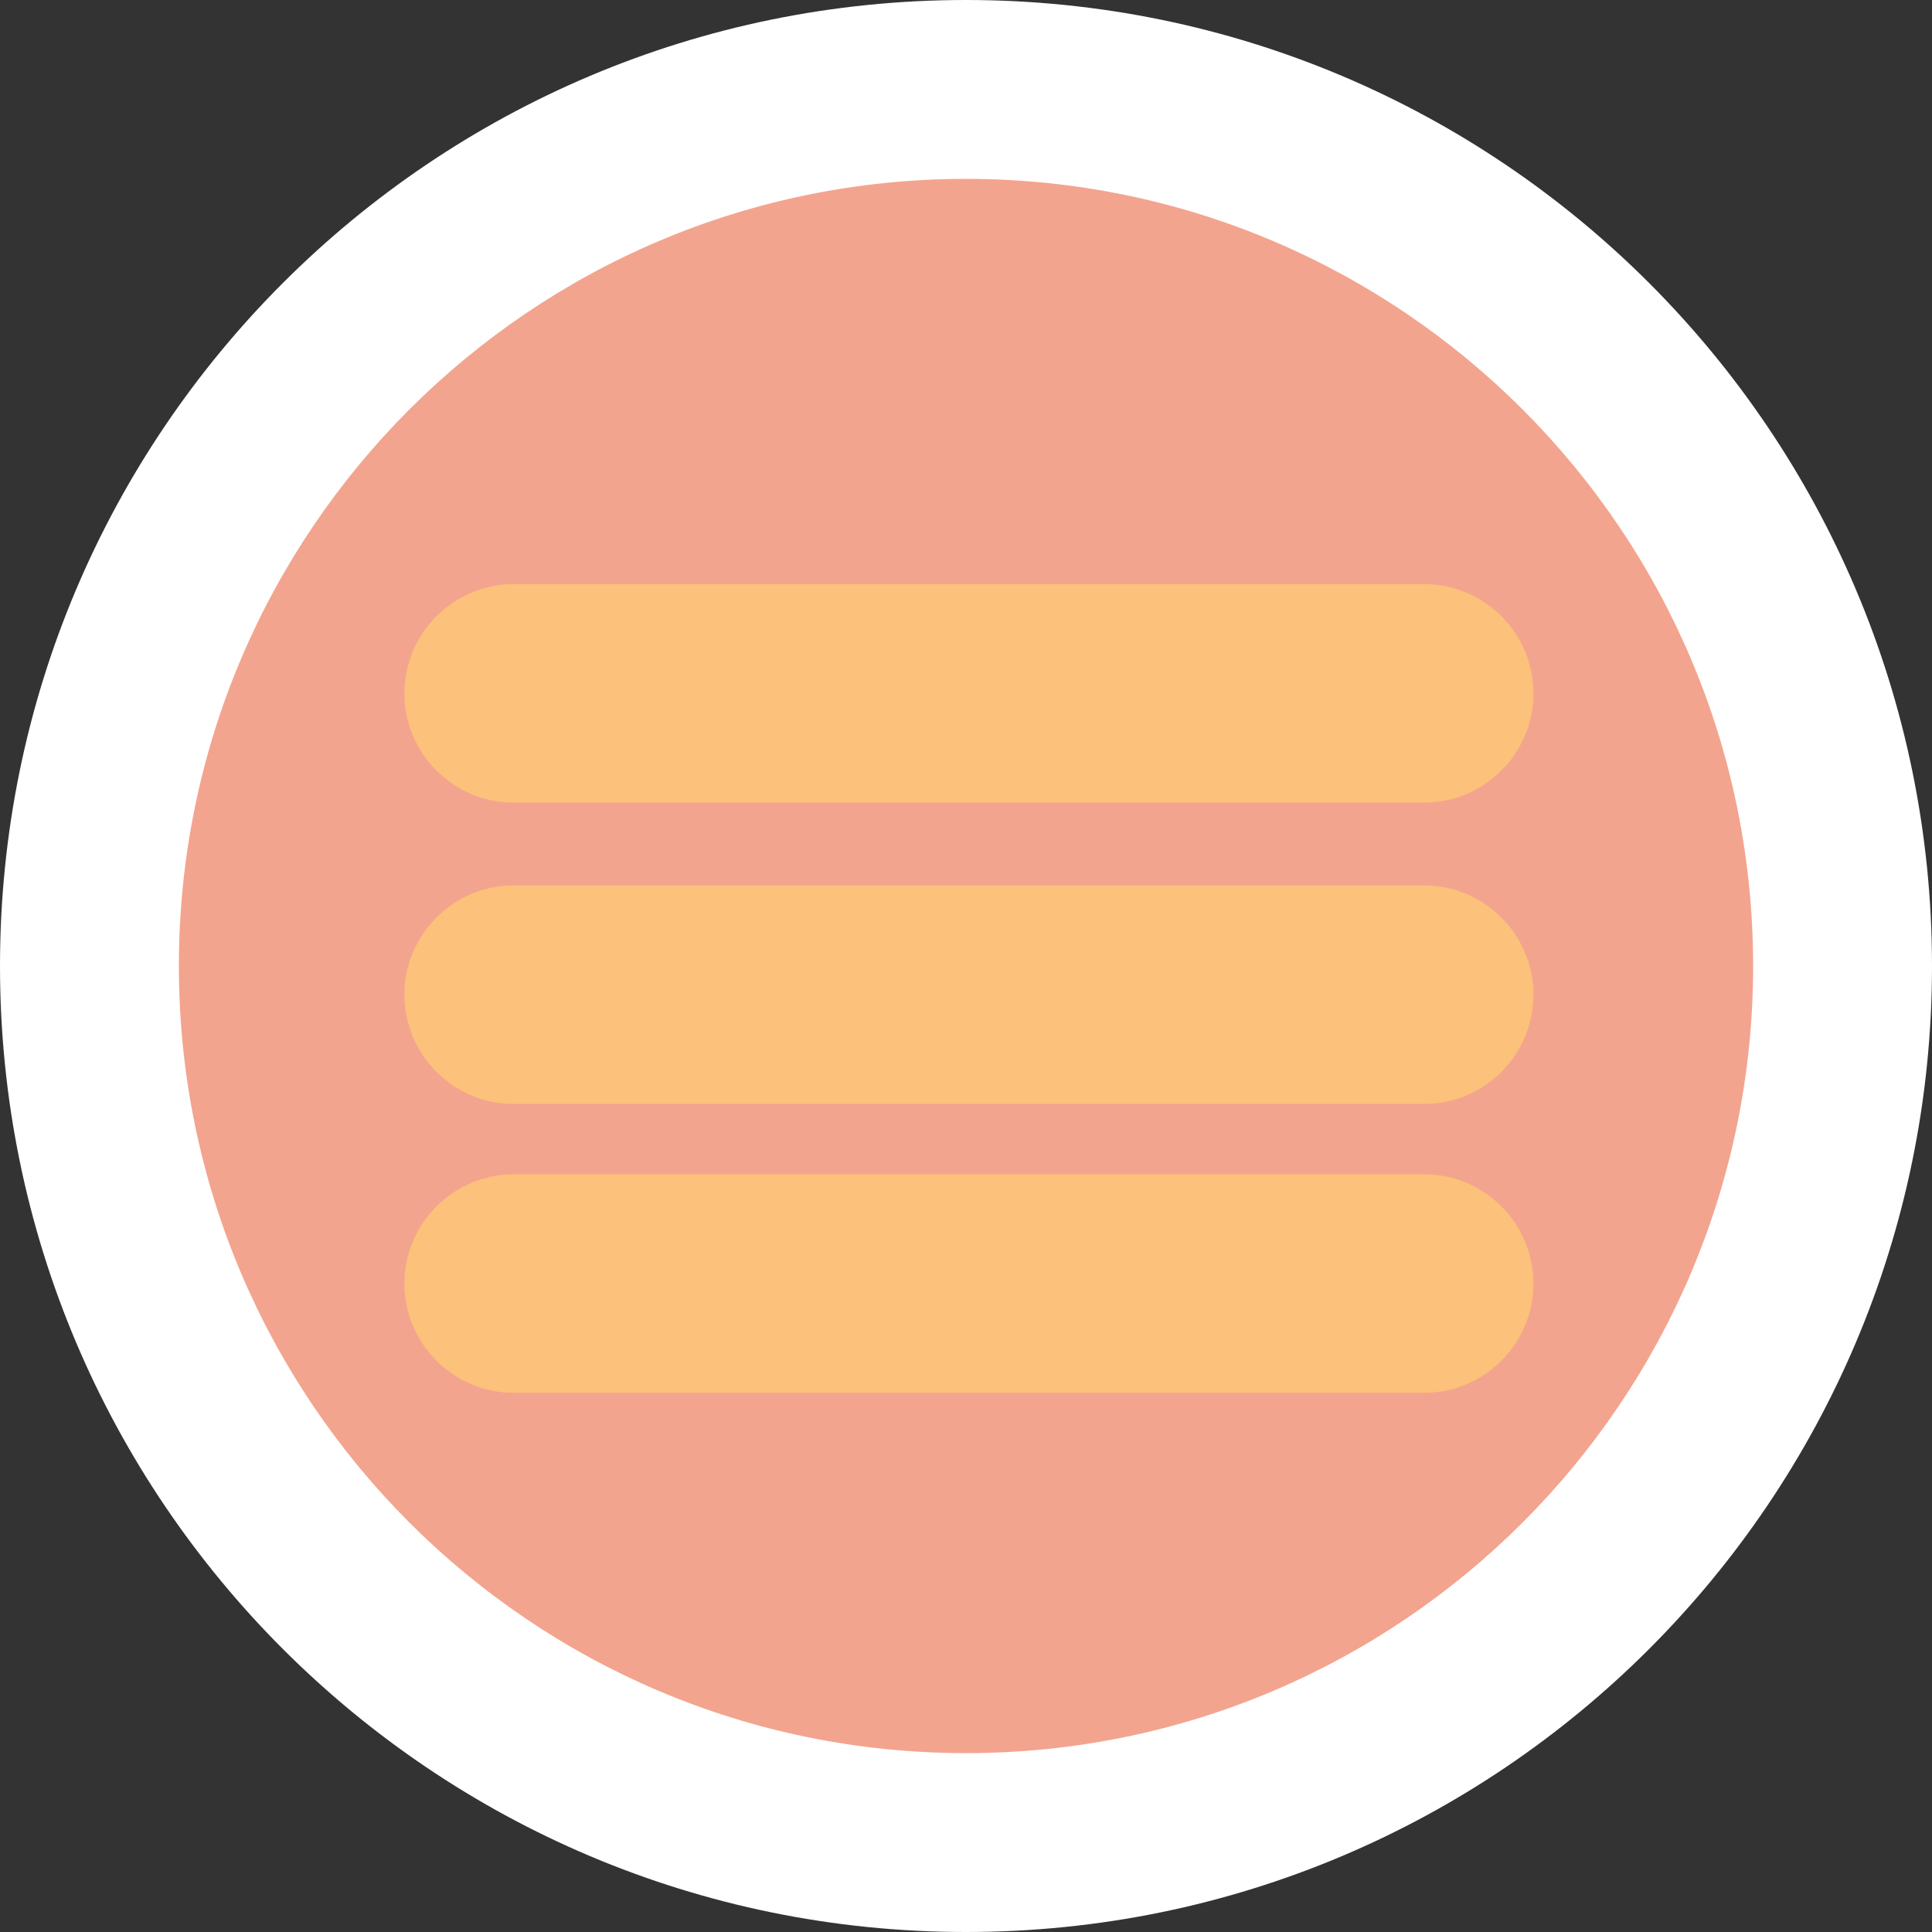 <svg width="36" height="36" viewBox="0 0 36 36" fill="none" xmlns="http://www.w3.org/2000/svg">
<rect x="0" y="0" width="36" height="36" fill="#333333" stroke="none"/>
<path d="M18 36C27.941 36 36 27.941 36 18C36 8.059 27.941 0 18 0C8.059 0 0 8.059 0 18C0 27.941 8.059 36 18 36Z" fill="white"/>
<path d="M18 32.667C26.1 32.667 32.667 26.1 32.667 18C32.667 9.9 26.1 3.333 18 3.333C9.9 3.333 3.333 9.9 3.333 18C3.333 26.1 9.9 32.667 18 32.667Z" fill="#F08A6E" fill-opacity="0.78"/>
<path d="M26.538 10.884H9.571C8.451 10.884 7.535 11.8 7.535 12.92C7.535 14.04 8.451 14.956 9.571 14.956H26.538C27.658 14.956 28.574 14.04 28.574 12.92C28.574 11.8 27.658 10.884 26.538 10.884Z" fill="#FCC17A"/>
<path d="M26.538 16.498H9.571C8.451 16.498 7.535 17.415 7.535 18.535C7.535 19.654 8.451 20.571 9.571 20.571H26.538C27.658 20.571 28.574 19.654 28.574 18.535C28.574 17.415 27.658 16.498 26.538 16.498Z" fill="#FCC17A"/>
<path d="M26.538 21.881H9.571C8.451 21.881 7.535 22.798 7.535 23.917C7.535 25.037 8.451 25.953 9.571 25.953H26.538C27.658 25.953 28.574 25.037 28.574 23.917C28.574 22.798 27.658 21.881 26.538 21.881Z" fill="#FCC17A"/>
</svg>
